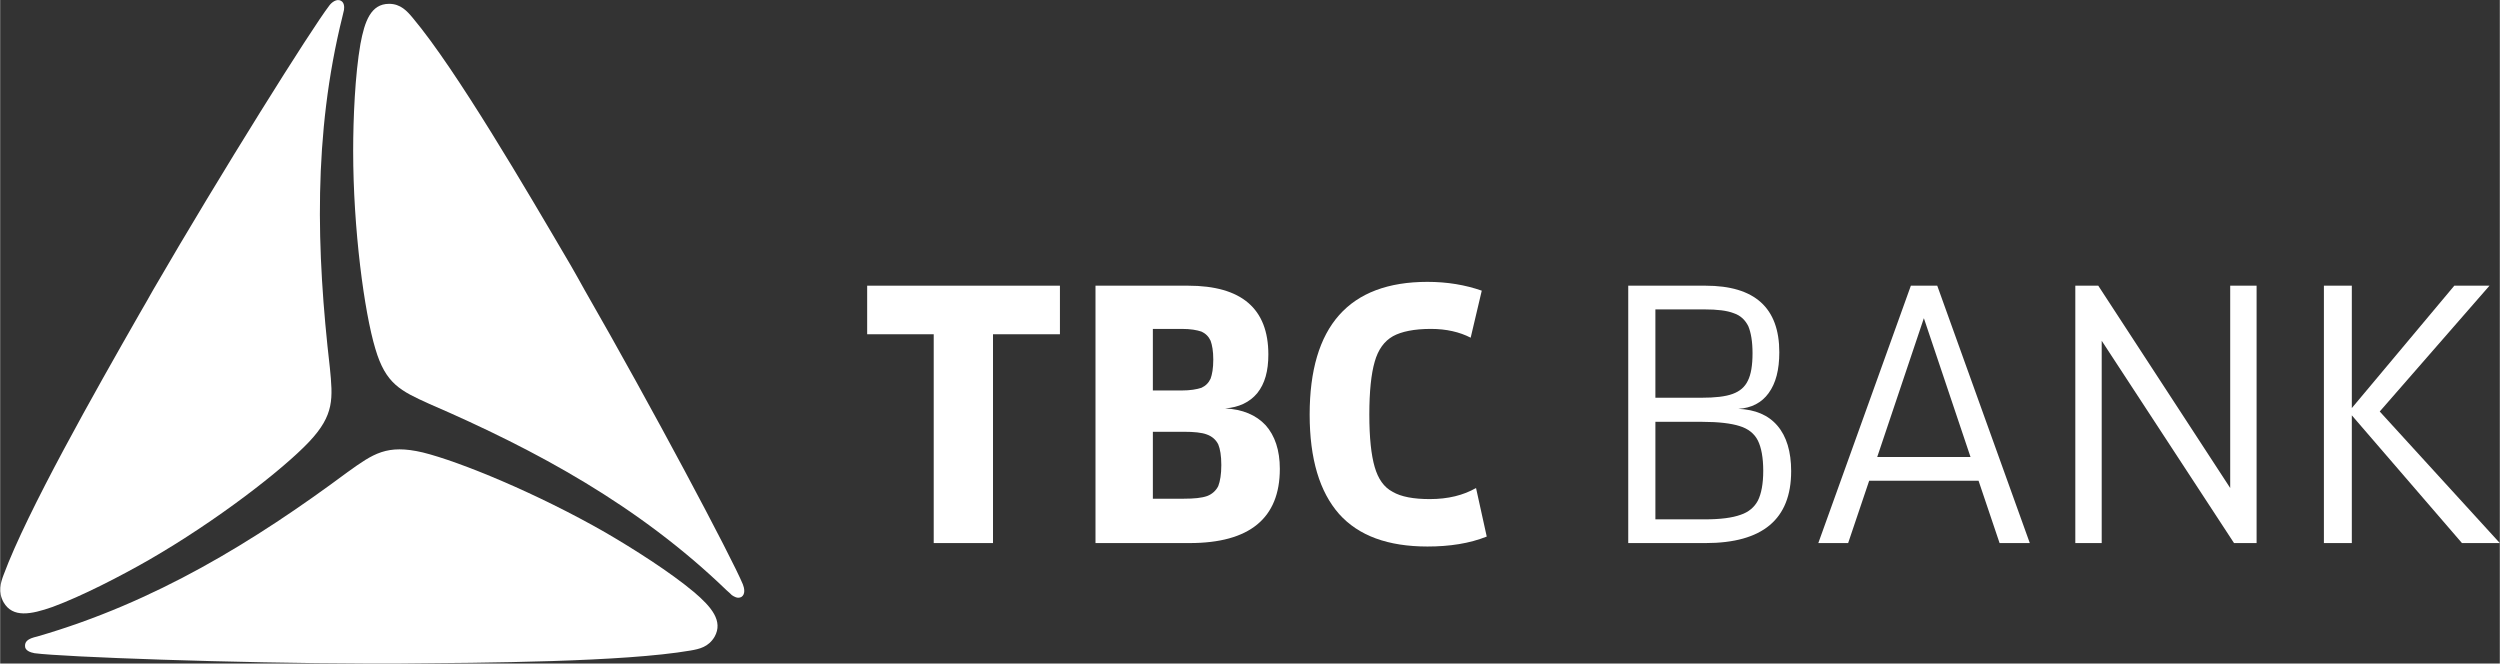 <?xml version="1.0" encoding="UTF-8"?>
<!DOCTYPE svg PUBLIC "-//W3C//DTD SVG 1.1//EN" "http://www.w3.org/Graphics/SVG/1.1/DTD/svg11.dtd">
<!-- Creator: CorelDRAW X7 -->
<svg xmlns="http://www.w3.org/2000/svg" xml:space="preserve" width="6.13in" height="1.627in" version="1.1" style="shape-rendering:geometricPrecision; text-rendering:geometricPrecision; image-rendering:optimizeQuality; fill-rule:evenodd; clip-rule:evenodd"
viewBox="0 0 6536 1735"
 xmlns:xlink="http://www.w3.org/1999/xlink">
 <rect x="0" y="0" width="6536" height="1735" fill="#333333" stroke="none"/>
 <defs>
  <style type="text/css">
   <![CDATA[
    .fil0 {fill:#ffffff;fill-rule:nonzero}
    .fil1 {fill:#ffffff;fill-rule:nonzero}
   ]]>
  </style>
 </defs>
 <g id="Layer_x0020_1">
  <polygon class="fil0" points="2596,874 2596,1420 2441,1420 2441,874 2267,874 2267,747 2771,747 2771,874 "/>
  <path class="fil0" d="M3156 1297c13,-5 23,-14 29,-26 5,-13 8,-31 8,-55 0,-24 -3,-42 -8,-54 -6,-12 -16,-21 -30,-26 -13,-5 -34,-7 -60,-7l-81 0 0 175 81 0c27,0 47,-2 61,-7zm-15 -283c11,-5 19,-13 24,-24 4,-11 7,-27 7,-50 0,-22 -3,-38 -7,-49 -5,-11 -13,-19 -24,-24 -12,-4 -28,-7 -51,-7l-76 0 0 161 75 0c23,0 40,-3 52,-7zm-35 -267c140,0 210,60 210,180 0,43 -9,76 -29,101 -20,24 -48,37 -84,40 45,2 81,17 106,44 24,27 37,65 37,114 0,129 -79,194 -236,194l-246 0 0 -673 242 0z"/>
  <path class="fil0" d="M3501 1344c-51,-58 -77,-144 -77,-260 0,-231 103,-347 308,-347 52,0 99,8 142,23l-29 123c-29,-15 -64,-23 -104,-23 -44,0 -77,7 -99,19 -23,13 -39,35 -48,67 -9,31 -14,77 -14,138 0,61 5,106 14,137 9,31 24,53 47,65 22,13 55,19 97,19 48,0 88,-10 121,-29l28 127c-45,18 -97,26 -155,26 -103,0 -180,-28 -231,-85z"/>
  <path class="fil0" d="M4551 1346c21,-7 36,-20 45,-37 9,-18 14,-44 14,-78 0,-34 -5,-61 -14,-79 -9,-18 -25,-31 -48,-38 -22,-7 -55,-11 -97,-11l-123 0 0 255 129 0c41,0 72,-4 94,-12zm-21 -316c19,-7 32,-18 40,-35 8,-16 12,-40 12,-71 0,-31 -4,-54 -11,-71 -8,-16 -20,-28 -38,-34 -18,-7 -43,-10 -77,-10l-128 0 0 231 120 0c36,0 63,-3 82,-10zm-71 -283c129,0 193,58 193,174 0,46 -9,81 -28,107 -18,25 -45,39 -79,41 44,2 78,16 102,44 24,28 36,68 36,119 0,126 -75,188 -224,188l-202 0 0 -673 202 0z"/>
  <path class="fil0" d="M5030 832l-122 363 244 0 -122 -363zm-143 425l-55 163 -78 0 242 -673 69 0 242 673 -79 0 -55 -163 -286 0z"/>
  <polygon class="fil0" points="5486,747 5831,1276 5831,747 5900,747 5900,1420 5841,1420 5495,891 5495,1420 5426,1420 5426,747 "/>
  <polygon class="fil0" points="6149,1086 6149,1420 6076,1420 6076,747 6149,747 6149,1067 6417,747 6509,747 6222,1076 6536,1420 6437,1420 "/>
  <path class="fil1" d="M862 961c8,81 12,124 -54,194 -69,73 -242,207 -419,309 -75,43 -176,95 -252,123 -57,20 -104,29 -128,-12 -15,-27 -8,-51 0,-72 62,-167 239,-479 355,-682 12,-20 24,-42 36,-63 178,-307 414,-683 461,-744 6,-8 19,-18 30,-12 9,5 9,16 8,24 0,1 -3,12 -4,17 -77,310 -68,614 -33,918z"/>
  <path class="fil1" d="M1122 1056c-75,-34 -114,-52 -141,-144 -29,-96 -58,-313 -58,-517 0,-86 5,-200 19,-280 11,-59 27,-105 75,-105 30,0 47,19 62,37 114,136 295,446 413,647 12,21 24,42 36,64 177,308 385,700 414,770 4,10 7,26 -4,33 -10,5 -19,-1 -25,-5 -1,-1 -9,-9 -13,-12 -230,-222 -498,-367 -778,-488z"/>
  <path class="fil1" d="M909 1234c67,-48 102,-73 196,-51 97,24 299,107 477,209 74,43 170,104 232,156 46,39 77,76 54,117 -16,27 -40,32 -63,36 -175,30 -534,32 -767,34 -24,0 -49,0 -74,0 -355,-1 -798,-17 -874,-27 -11,-2 -26,-7 -25,-20 0,-11 9,-16 16,-19 2,-1 12,-4 17,-5 307,-89 566,-248 811,-430z"/>
 </g>
</svg>

